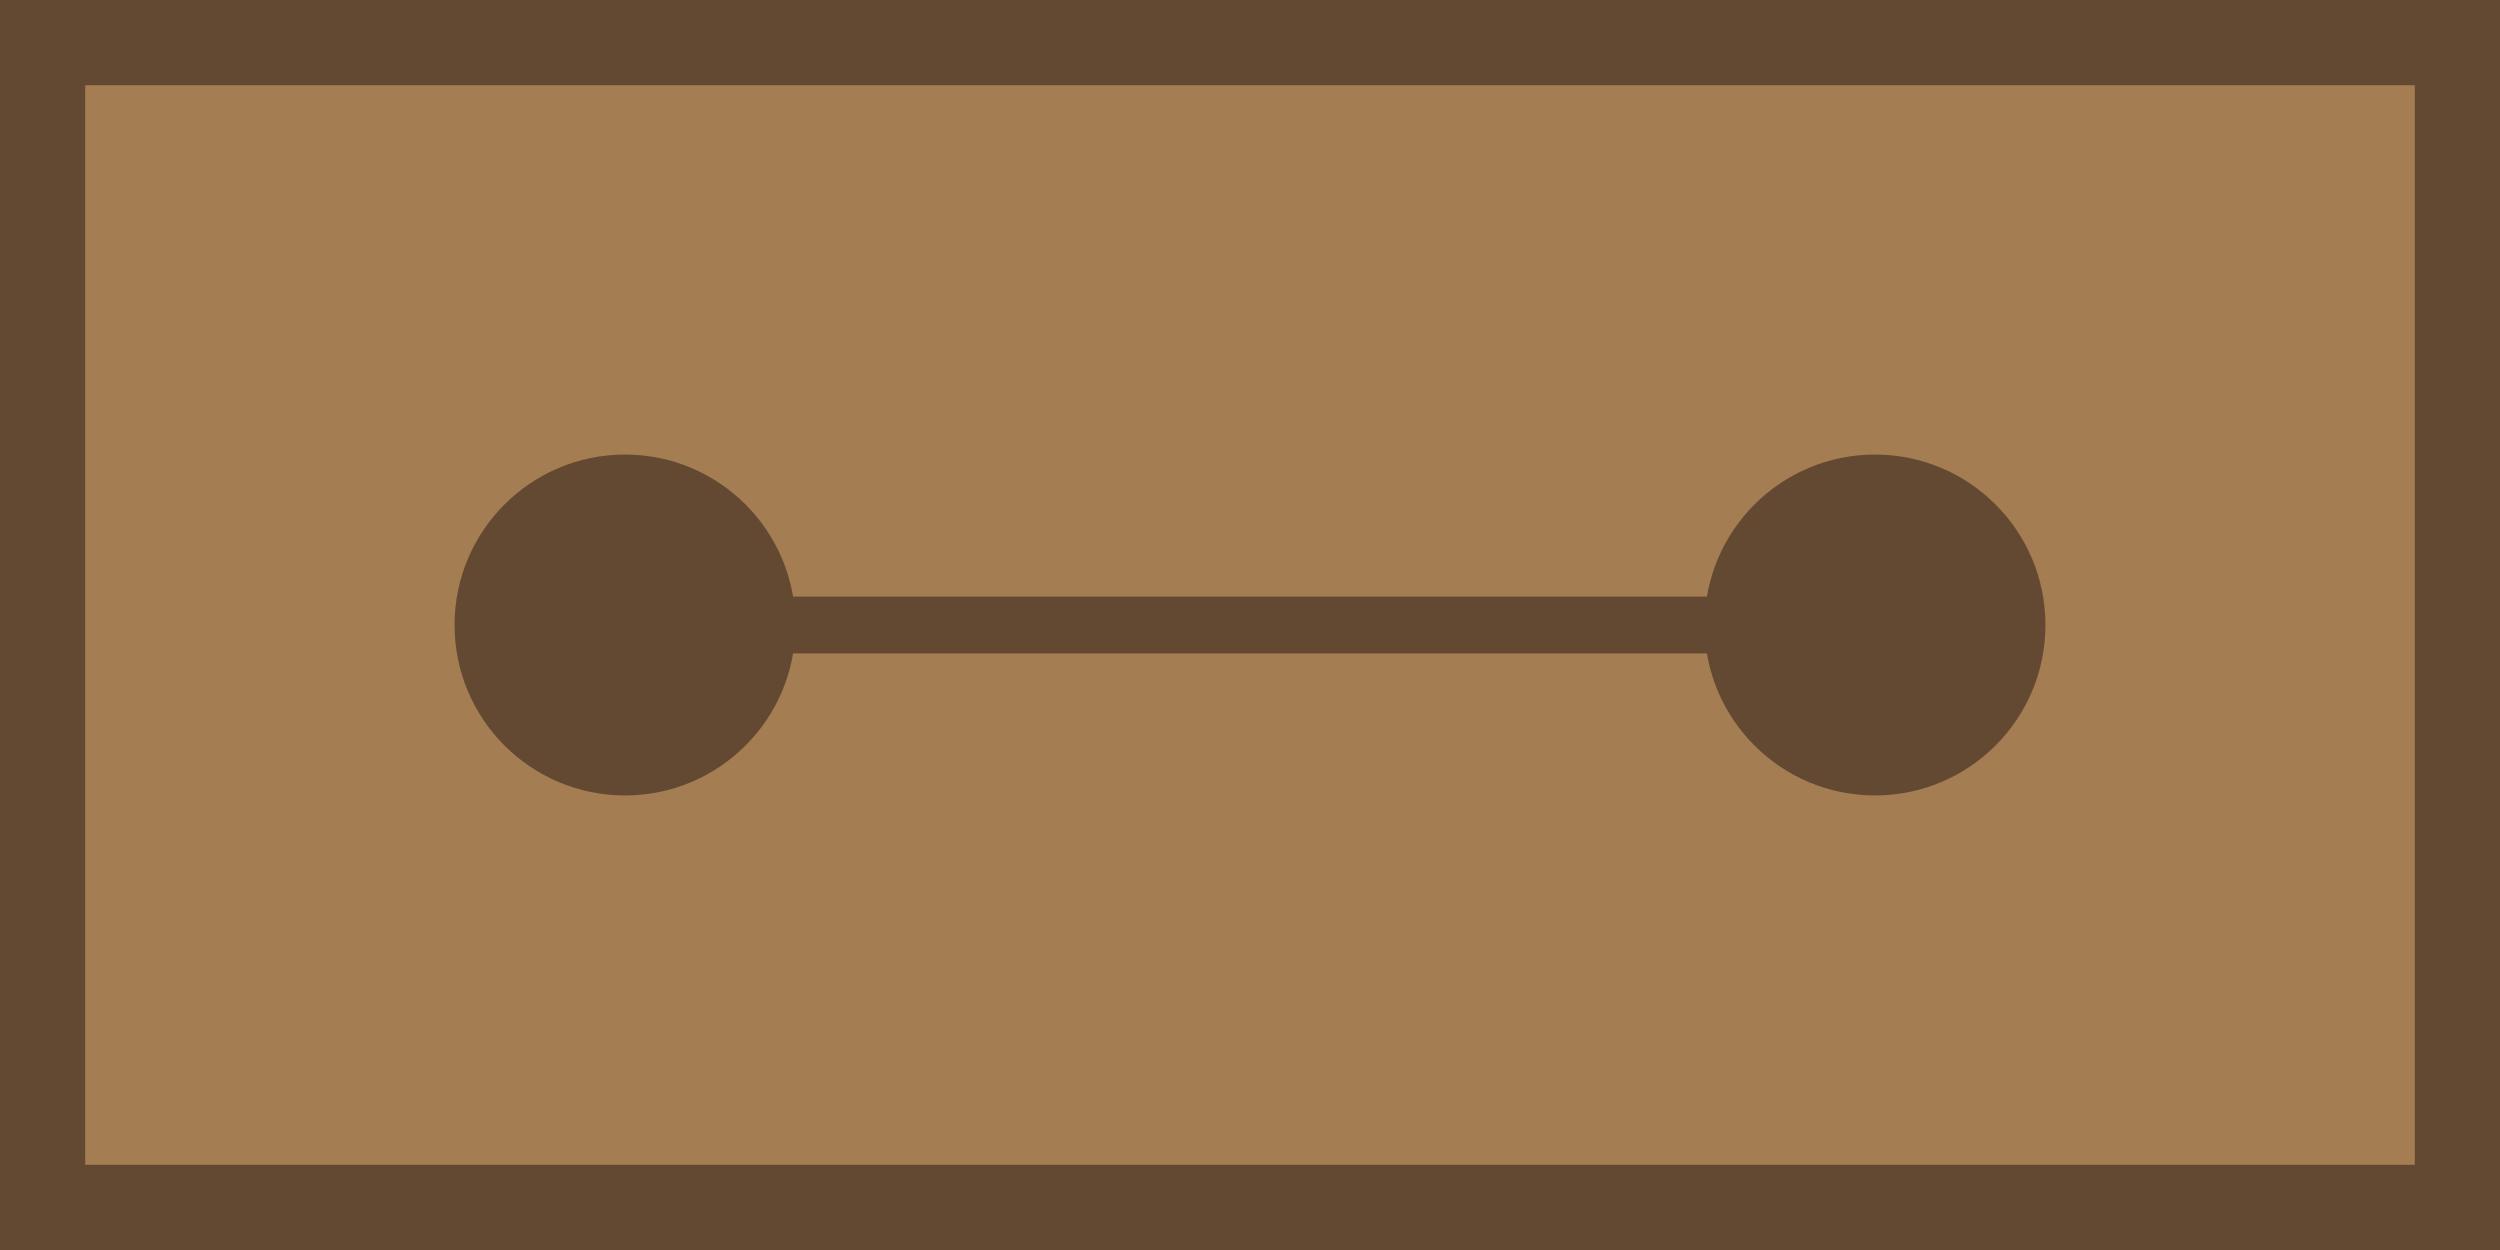 <?xml version="1.0" encoding="utf-8"?>
<!-- Generator: Adobe Illustrator 23.0.1, SVG Export Plug-In . SVG Version: 6.00 Build 0)  -->
<svg version="1.1" id="Layer_1" xmlns="http://www.w3.org/2000/svg" xmlns:xlink="http://www.w3.org/1999/xlink" x="0px" y="0px"
	 viewBox="0 0 88 44" enable-background="new 0 0 88 44" xml:space="preserve">
<g>
	<rect x="1.5" y="1.5" fill="#A47D52" width="85" height="41"/>
	<path fill="#644932" d="M85,41H3V3h82V41 M88,44V0H0v44H88L88,44z"/>
</g>
<g>
	<circle fill="#644932" cx="66" cy="22" r="6"/>
</g>
<g>
	<circle fill="#644932" cx="22" cy="22" r="6"/>
</g>
<rect x="22" y="21" fill="#644932" width="44" height="2"/>
</svg>
